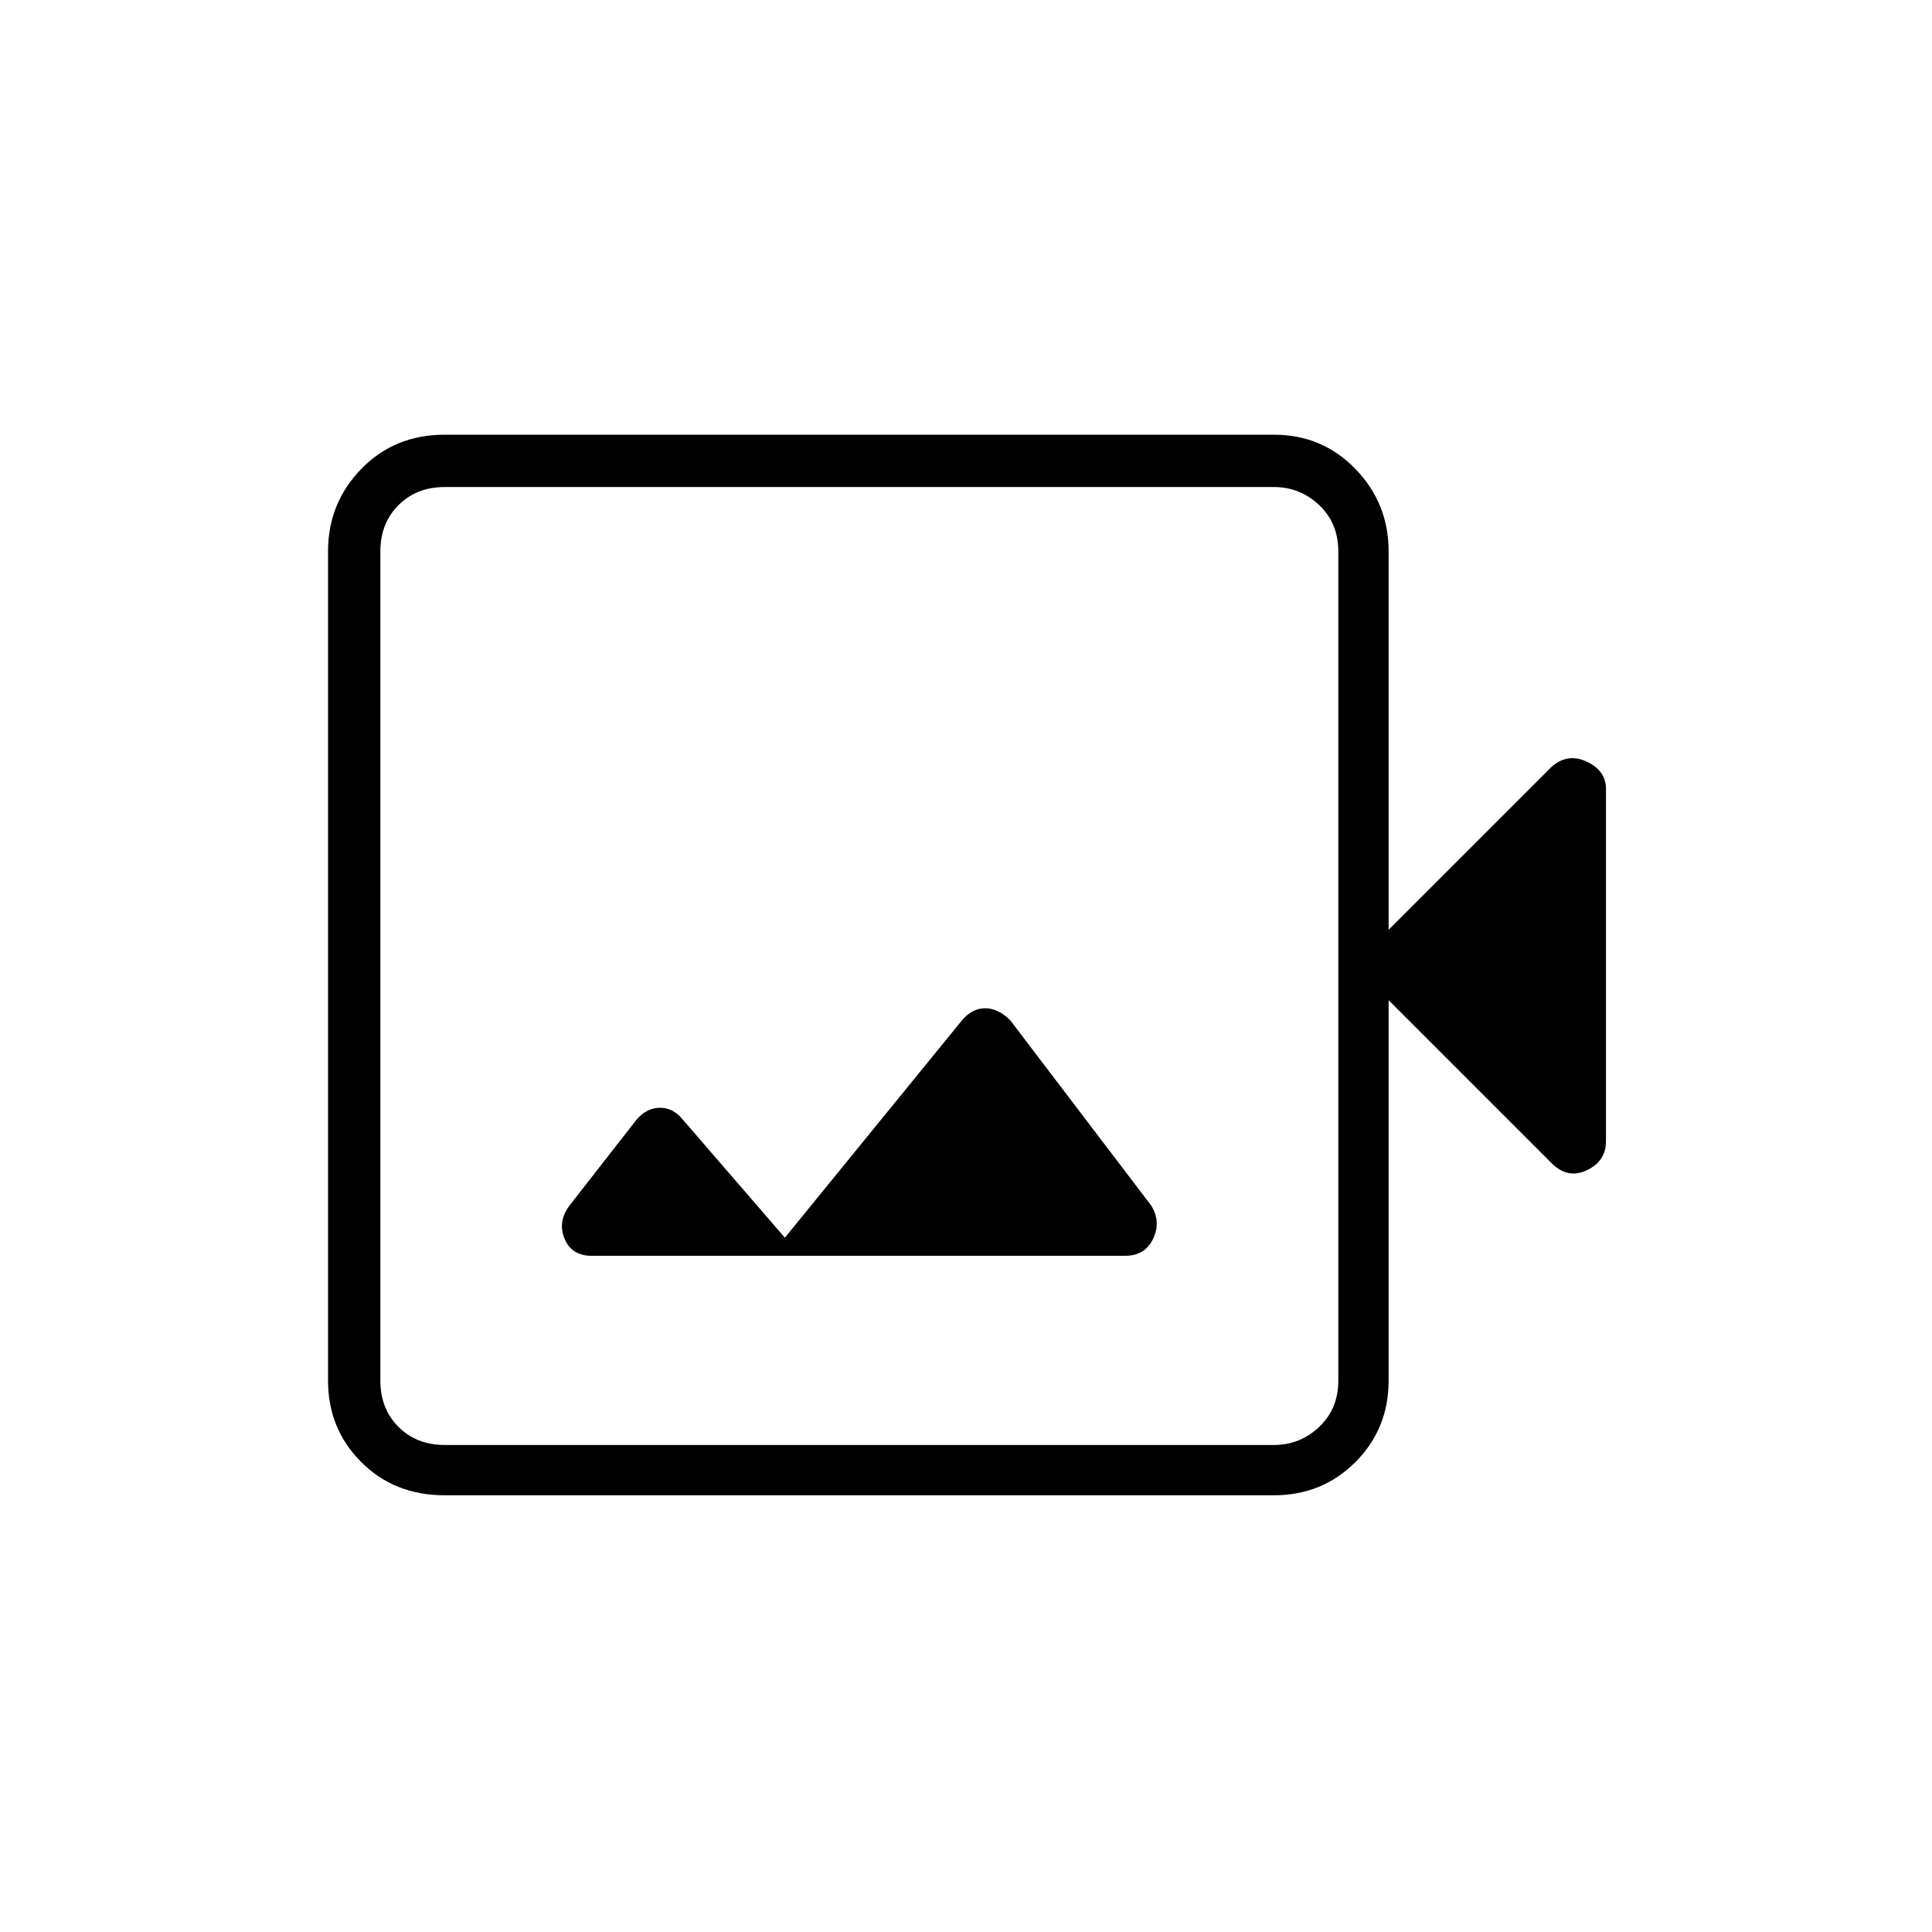 <svg xmlns="http://www.w3.org/2000/svg" height="24" width="24"><path d="M5.525 18.575q-.625 0-1.037-.412-.413-.413-.413-1.013V6.85q0-.6.413-1.025Q4.9 5.4 5.525 5.4h10.3q.6 0 1.012.425.413.425.413 1.025v4.7l2.025-2.025q.2-.175.438-.063.237.113.237.338v4.375q0 .25-.237.362-.238.113-.438-.087l-2.025-2.025v4.725q0 .6-.413 1.013-.412.412-1.012.412Zm0-.625h10.3q.325 0 .563-.225.237-.225.237-.575V6.85q0-.35-.237-.575-.238-.225-.563-.225h-10.3q-.35 0-.575.225-.225.225-.225.575v10.3q0 .35.225.575.225.225.575.225ZM7.35 15.6h6.625q.25 0 .35-.213.1-.212-.025-.412l-1.75-2.3q-.15-.15-.312-.15-.163 0-.288.15l-2.2 2.7L8.475 13.9q-.125-.15-.3-.138-.175.013-.3.188l-.8 1.025q-.15.2-.062.412.087.213.337.213Zm-2.625 2.35V6.05v11.9Z"/></svg>